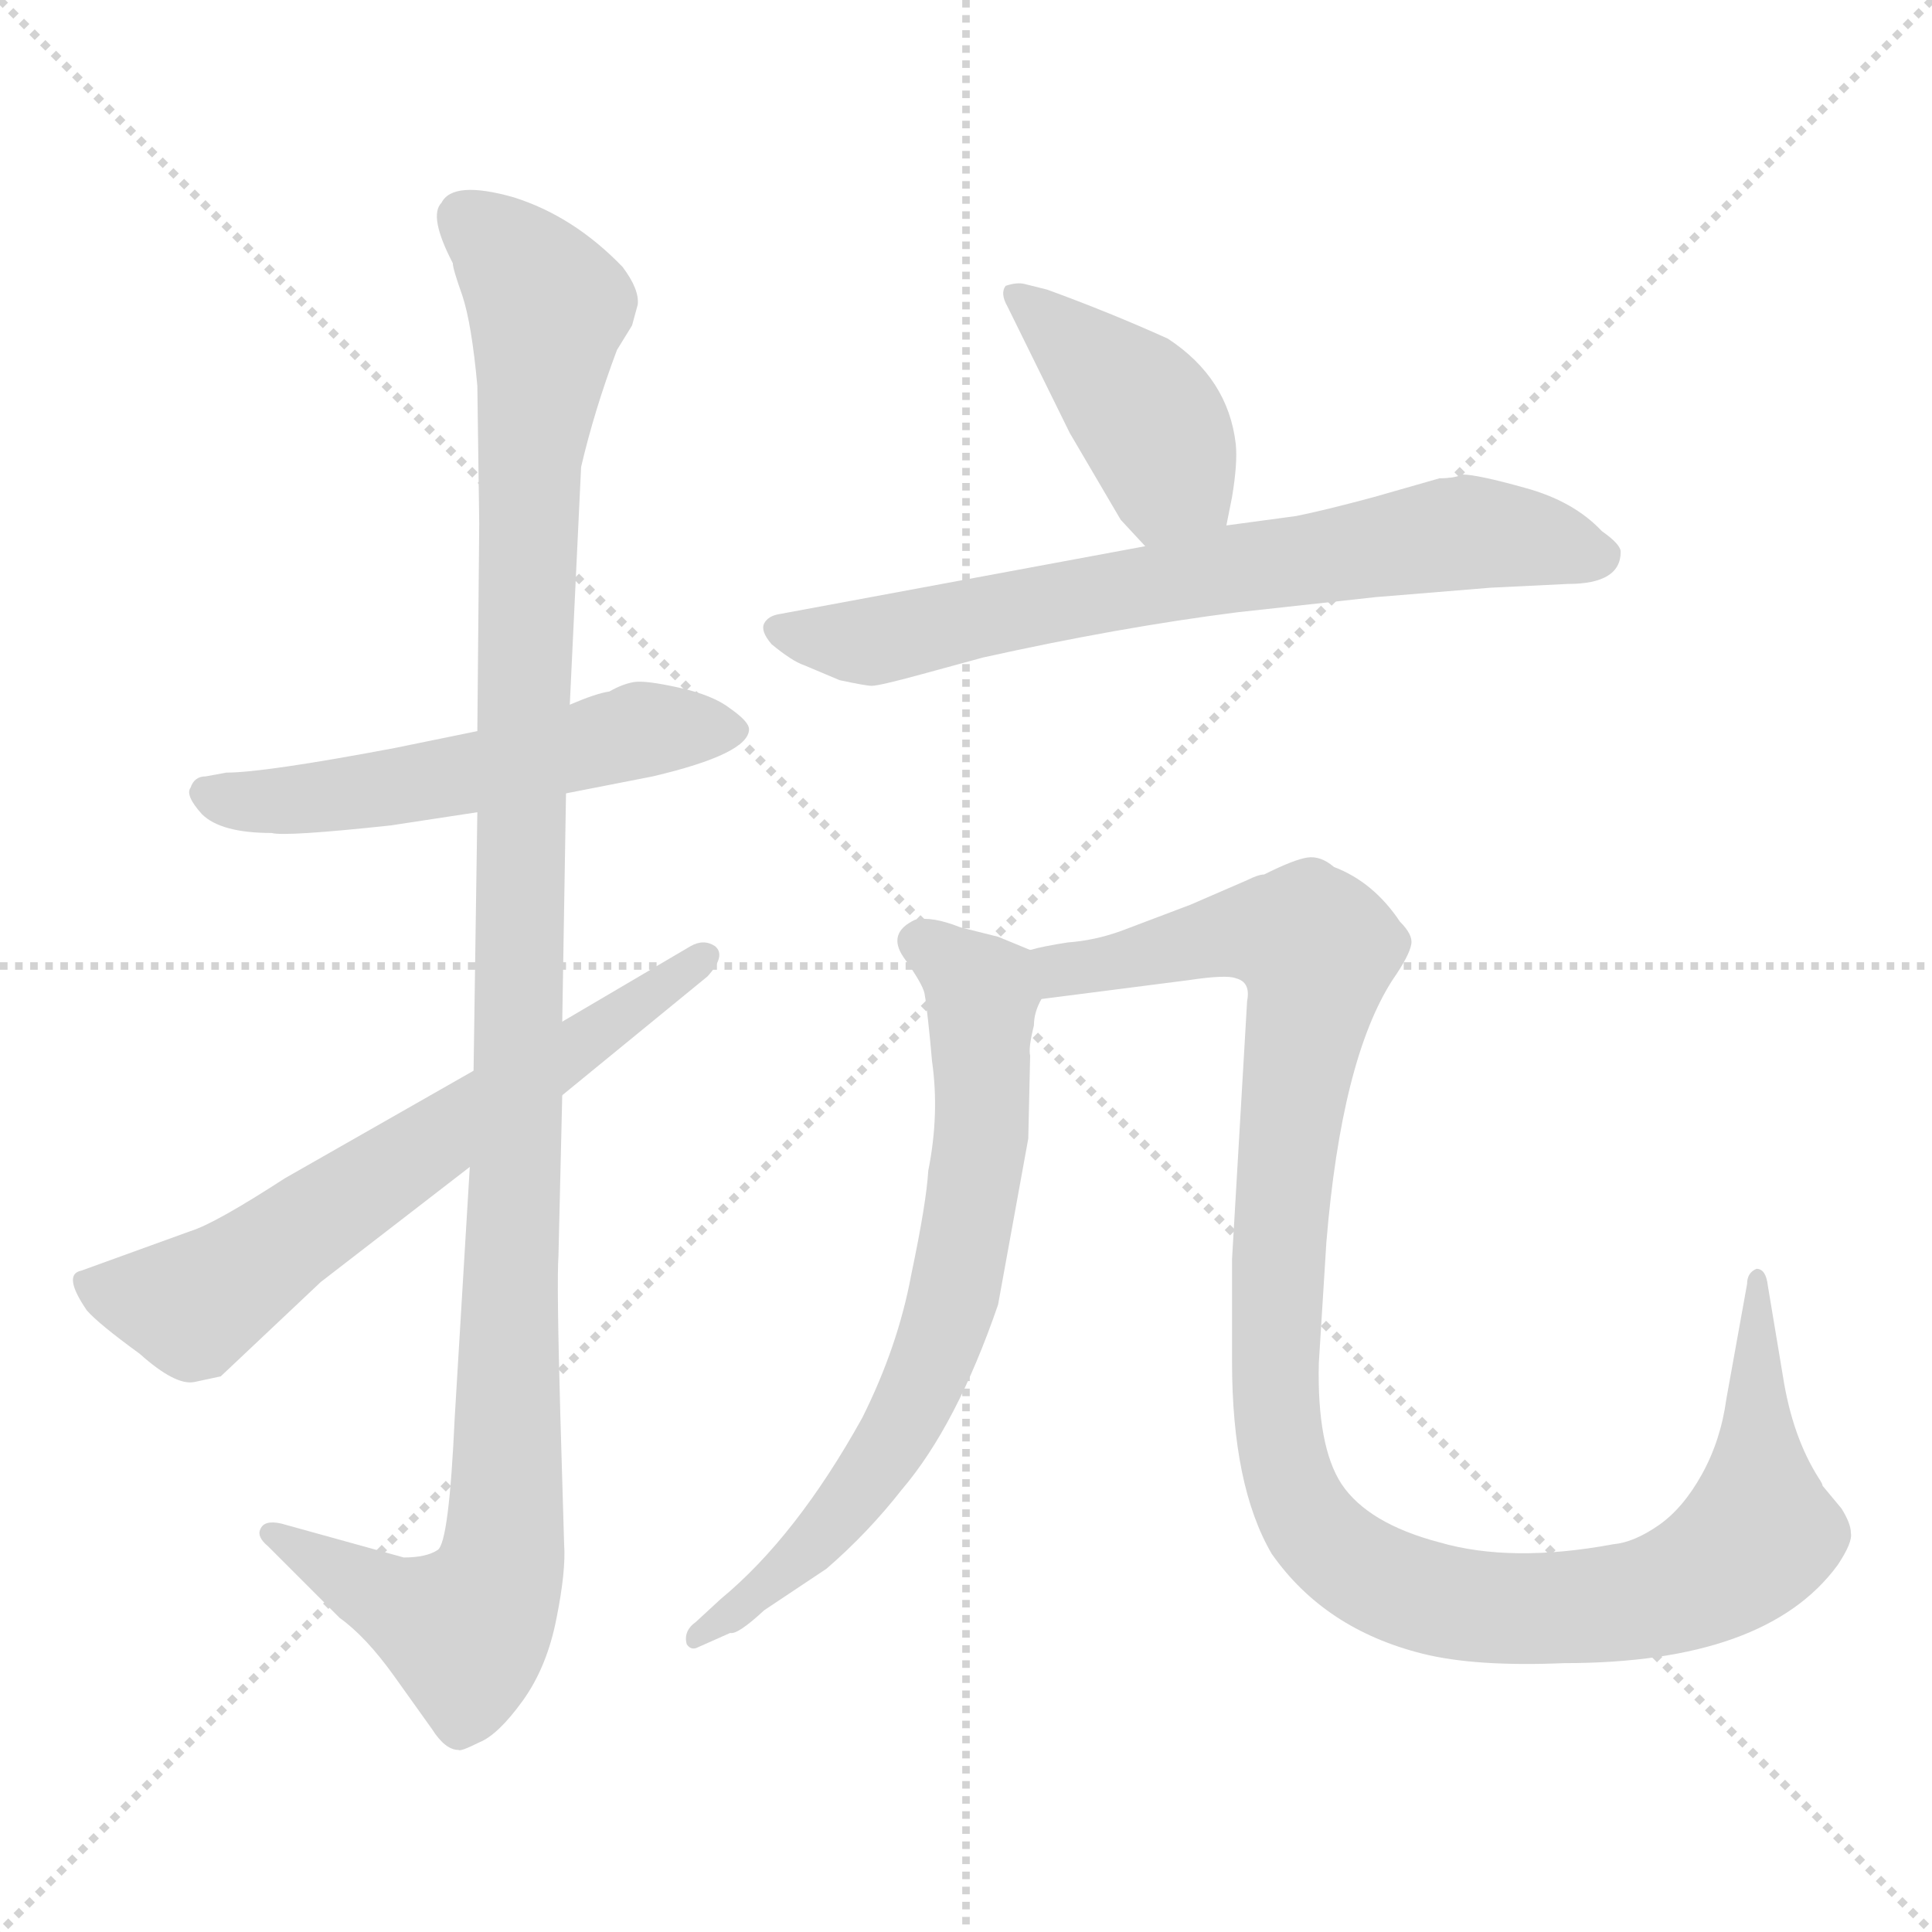 <svg xmlns="http://www.w3.org/2000/svg" version="1.1" viewBox="0 0 1024 1024">
  <g stroke="lightgray" stroke-dasharray="1,1" stroke-width="1" transform="scale(4, 4)">
    <line x1="0" y1="0" x2="256" y2="256" />
    <line x1="256" y1="0" x2="0" y2="256" />
    <line x1="128" y1="0" x2="128" y2="256" />
    <line x1="0" y1="128" x2="256" y2="128" />
  </g>
  <g transform="scale(1.0, -1.0) translate(0.0, -799.50)">
    <style type="text/css">
      
        @keyframes keyframes0 {
          from {
            stroke: blue;
            stroke-dashoffset: 537;
            stroke-width: 128;
          }
          64% {
            animation-timing-function: step-end;
            stroke: blue;
            stroke-dashoffset: 0;
            stroke-width: 128;
          }
          to {
            stroke: black;
            stroke-width: 1024;
          }
        }
        #make-me-a-hanzi-animation-0 {
          animation: keyframes0 0.687s both;
          animation-delay: 0s;
          animation-timing-function: linear;
        }
      
        @keyframes keyframes1 {
          from {
            stroke: blue;
            stroke-dashoffset: 1141;
            stroke-width: 128;
          }
          79% {
            animation-timing-function: step-end;
            stroke: blue;
            stroke-dashoffset: 0;
            stroke-width: 128;
          }
          to {
            stroke: black;
            stroke-width: 1024;
          }
        }
        #make-me-a-hanzi-animation-1 {
          animation: keyframes1 1.179s both;
          animation-delay: 0.687s;
          animation-timing-function: linear;
        }
      
        @keyframes keyframes2 {
          from {
            stroke: blue;
            stroke-dashoffset: 637;
            stroke-width: 128;
          }
          67% {
            animation-timing-function: step-end;
            stroke: blue;
            stroke-dashoffset: 0;
            stroke-width: 128;
          }
          to {
            stroke: black;
            stroke-width: 1024;
          }
        }
        #make-me-a-hanzi-animation-2 {
          animation: keyframes2 0.768s both;
          animation-delay: 1.866s;
          animation-timing-function: linear;
        }
      
        @keyframes keyframes3 {
          from {
            stroke: blue;
            stroke-dashoffset: 410;
            stroke-width: 128;
          }
          57% {
            animation-timing-function: step-end;
            stroke: blue;
            stroke-dashoffset: 0;
            stroke-width: 128;
          }
          to {
            stroke: black;
            stroke-width: 1024;
          }
        }
        #make-me-a-hanzi-animation-3 {
          animation: keyframes3 0.584s both;
          animation-delay: 2.634s;
          animation-timing-function: linear;
        }
      
        @keyframes keyframes4 {
          from {
            stroke: blue;
            stroke-dashoffset: 697;
            stroke-width: 128;
          }
          69% {
            animation-timing-function: step-end;
            stroke: blue;
            stroke-dashoffset: 0;
            stroke-width: 128;
          }
          to {
            stroke: black;
            stroke-width: 1024;
          }
        }
        #make-me-a-hanzi-animation-4 {
          animation: keyframes4 0.817s both;
          animation-delay: 3.218s;
          animation-timing-function: linear;
        }
      
        @keyframes keyframes5 {
          from {
            stroke: blue;
            stroke-dashoffset: 692;
            stroke-width: 128;
          }
          69% {
            animation-timing-function: step-end;
            stroke: blue;
            stroke-dashoffset: 0;
            stroke-width: 128;
          }
          to {
            stroke: black;
            stroke-width: 1024;
          }
        }
        #make-me-a-hanzi-animation-5 {
          animation: keyframes5 0.813s both;
          animation-delay: 4.035s;
          animation-timing-function: linear;
        }
      
        @keyframes keyframes6 {
          from {
            stroke: blue;
            stroke-dashoffset: 1108;
            stroke-width: 128;
          }
          78% {
            animation-timing-function: step-end;
            stroke: blue;
            stroke-dashoffset: 0;
            stroke-width: 128;
          }
          to {
            stroke: black;
            stroke-width: 1024;
          }
        }
        #make-me-a-hanzi-animation-6 {
          animation: keyframes6 1.152s both;
          animation-delay: 4.848s;
          animation-timing-function: linear;
        }
      
    </style>
    
      <path d="M 300 379 L 346 388 Q 397 400 397 413 Q 397 417 387 424 Q 378 431 360 435 Q 342 439 336 438 Q 330 437 323 433 Q 316 432 302 426 L 253 412 L 209 403 Q 140 390 120 390 L 109 388 Q 103 388 101 382 Q 98 378 107 368 Q 117 358 144 358 Q 151 356 207 362 L 253 369 L 300 379 Z" fill="lightgray" />
    
      <path d="M 299 -19 L 297 49 Q 295 120 296 134 L 298 219 L 298 258 L 300 379 L 302 426 L 308 552 Q 315 582 327 614 L 335 627 L 338 638 Q 339 646 330 658 Q 304 685 272 695 Q 240 704 234 692 Q 227 685 240 660 Q 240 657 245 643 Q 250 628 253 595 L 254 522 L 253 412 L 253 369 L 251 232 L 249 181 L 241 48 Q 238 -18 232 -22 Q 226 -26 214 -26 L 149 -8 Q 140 -6 138 -11 Q 136 -15 142 -20 L 180 -58 Q 194 -68 209 -89 L 229 -117 Q 236 -128 243 -128 Q 244 -129 254 -124 Q 264 -120 277 -102 Q 290 -84 295 -58 Q 300 -33 299 -19 Z" fill="lightgray" />
    
      <path d="M 298 219 L 375 282 Q 385 293 379 298 Q 373 302 366 298 L 298 258 L 251 232 L 151 175 Q 114 151 101 147 L 43 126 Q 33 124 46 105 Q 52 98 74 82 Q 93 65 103 67 L 117 70 L 170 120 L 249 181 L 298 219 Z" fill="lightgray" />
    
      <path d="M 650 521 L 653 536 Q 656 554 655 564 Q 651 599 619 620 Q 588 634 555 646 L 543 649 Q 539 650 533 648 Q 530 644 534 637 L 567 570 L 594 524 L 607 510 C 627 488 644 492 650 521 Z" fill="lightgray" />
    
      <path d="M 790 488 L 831 490 Q 859 490 859 507 Q 859 511 849 518 Q 834 534 808 541 Q 783 548 775 548 Q 771 546 763 546 L 728 536 Q 702 529 687 526 L 650 521 L 607 510 L 413 474 Q 407 473 405 469 Q 403 465 409 458 Q 420 449 426 447 L 445 439 Q 459 436 462 436 Q 466 436 488 442 L 521 451 Q 593 467 656 475 L 729 483 L 790 488 Z" fill="lightgray" />
    
      <path d="M 493 248 L 494 237 Q 498 209 492 179 Q 491 162 483 124 Q 476 86 457 48 Q 422 -15 382 -48 L 369 -60 Q 362 -65 364 -72 Q 366 -75 369 -74 L 387 -66 Q 391 -67 405 -54 L 438 -32 Q 460 -13 478 10 Q 507 44 529 108 L 545 196 L 546 240 Q 545 244 548 256 Q 548 263 552 270 C 558 291 558 291 546 296 L 529 303 L 509 308 Q 494 314 485 312 Q 470 305 479 292 Q 489 278 490 273 Q 491 268 493 248 Z" fill="lightgray" />
    
      <path d="M 552 270 L 630 280 Q 650 283 655 281 Q 663 279 661 269 L 653 132 L 653 78 Q 653 12 674 -24 Q 702 -64 754 -77 Q 782 -84 829 -82 Q 936 -82 974 -30 Q 982 -18 981 -13 Q 981 -8 976 0 L 966 12 Q 966 13 964 16 Q 950 38 945 70 L 937 118 Q 936 127 931 127 Q 926 125 926 119 L 915 58 Q 912 36 902 18 Q 892 0 879 -9 Q 866 -18 855 -19 Q 801 -29 763 -18 Q 725 -8 711 13 Q 698 33 699 77 L 703 141 Q 711 238 738 280 Q 747 293 748 299 Q 749 304 742 311 Q 728 332 707 340 Q 700 346 693 345 Q 686 344 670 336 Q 667 336 661 333 L 631 320 L 594 306 Q 580 301 566 300 Q 553 298 546 296 C 516 291 522 266 552 270 Z" fill="lightgray" />
    
    
      <clipPath id="make-me-a-hanzi-clip-0">
        <path d="M 300 379 L 346 388 Q 397 400 397 413 Q 397 417 387 424 Q 378 431 360 435 Q 342 439 336 438 Q 330 437 323 433 Q 316 432 302 426 L 253 412 L 209 403 Q 140 390 120 390 L 109 388 Q 103 388 101 382 Q 98 378 107 368 Q 117 358 144 358 Q 151 356 207 362 L 253 369 L 300 379 Z" />
      </clipPath>
      <path clip-path="url(#make-me-a-hanzi-clip-0)" d="M 110 378 L 193 378 L 338 412 L 387 414" fill="none" id="make-me-a-hanzi-animation-0" stroke-dasharray="409 818" stroke-linecap="round" />
    
      <clipPath id="make-me-a-hanzi-clip-1">
        <path d="M 299 -19 L 297 49 Q 295 120 296 134 L 298 219 L 298 258 L 300 379 L 302 426 L 308 552 Q 315 582 327 614 L 335 627 L 338 638 Q 339 646 330 658 Q 304 685 272 695 Q 240 704 234 692 Q 227 685 240 660 Q 240 657 245 643 Q 250 628 253 595 L 254 522 L 253 412 L 253 369 L 251 232 L 249 181 L 241 48 Q 238 -18 232 -22 Q 226 -26 214 -26 L 149 -8 Q 140 -6 138 -11 Q 136 -15 142 -20 L 180 -58 Q 194 -68 209 -89 L 229 -117 Q 236 -128 243 -128 Q 244 -129 254 -124 Q 264 -120 277 -102 Q 290 -84 295 -58 Q 300 -33 299 -19 Z" />
      </clipPath>
      <path clip-path="url(#make-me-a-hanzi-clip-1)" d="M 247 684 L 276 658 L 290 636 L 281 559 L 267 -24 L 261 -44 L 244 -64 L 213 -53 L 145 -13" fill="none" id="make-me-a-hanzi-animation-1" stroke-dasharray="1013 2026" stroke-linecap="round" />
    
      <clipPath id="make-me-a-hanzi-clip-2">
        <path d="M 298 219 L 375 282 Q 385 293 379 298 Q 373 302 366 298 L 298 258 L 251 232 L 151 175 Q 114 151 101 147 L 43 126 Q 33 124 46 105 Q 52 98 74 82 Q 93 65 103 67 L 117 70 L 170 120 L 249 181 L 298 219 Z" />
      </clipPath>
      <path clip-path="url(#make-me-a-hanzi-clip-2)" d="M 50 116 L 102 107 L 373 292" fill="none" id="make-me-a-hanzi-animation-2" stroke-dasharray="509 1018" stroke-linecap="round" />
    
      <clipPath id="make-me-a-hanzi-clip-3">
        <path d="M 650 521 L 653 536 Q 656 554 655 564 Q 651 599 619 620 Q 588 634 555 646 L 543 649 Q 539 650 533 648 Q 530 644 534 637 L 567 570 L 594 524 L 607 510 C 627 488 644 492 650 521 Z" />
      </clipPath>
      <path clip-path="url(#make-me-a-hanzi-clip-3)" d="M 539 643 L 614 569 L 618 546 L 612 521" fill="none" id="make-me-a-hanzi-animation-3" stroke-dasharray="282 564" stroke-linecap="round" />
    
      <clipPath id="make-me-a-hanzi-clip-4">
        <path d="M 790 488 L 831 490 Q 859 490 859 507 Q 859 511 849 518 Q 834 534 808 541 Q 783 548 775 548 Q 771 546 763 546 L 728 536 Q 702 529 687 526 L 650 521 L 607 510 L 413 474 Q 407 473 405 469 Q 403 465 409 458 Q 420 449 426 447 L 445 439 Q 459 436 462 436 Q 466 436 488 442 L 521 451 Q 593 467 656 475 L 729 483 L 790 488 Z" />
      </clipPath>
      <path clip-path="url(#make-me-a-hanzi-clip-4)" d="M 413 466 L 462 459 L 774 517 L 847 506" fill="none" id="make-me-a-hanzi-animation-4" stroke-dasharray="569 1138" stroke-linecap="round" />
    
      <clipPath id="make-me-a-hanzi-clip-5">
        <path d="M 493 248 L 494 237 Q 498 209 492 179 Q 491 162 483 124 Q 476 86 457 48 Q 422 -15 382 -48 L 369 -60 Q 362 -65 364 -72 Q 366 -75 369 -74 L 387 -66 Q 391 -67 405 -54 L 438 -32 Q 460 -13 478 10 Q 507 44 529 108 L 545 196 L 546 240 Q 545 244 548 256 Q 548 263 552 270 C 558 291 558 291 546 296 L 529 303 L 509 308 Q 494 314 485 312 Q 470 305 479 292 Q 489 278 490 273 Q 491 268 493 248 Z" />
      </clipPath>
      <path clip-path="url(#make-me-a-hanzi-clip-5)" d="M 487 300 L 521 271 L 520 193 L 499 90 L 474 37 L 434 -17 L 369 -67" fill="none" id="make-me-a-hanzi-animation-5" stroke-dasharray="564 1128" stroke-linecap="round" />
    
      <clipPath id="make-me-a-hanzi-clip-6">
        <path d="M 552 270 L 630 280 Q 650 283 655 281 Q 663 279 661 269 L 653 132 L 653 78 Q 653 12 674 -24 Q 702 -64 754 -77 Q 782 -84 829 -82 Q 936 -82 974 -30 Q 982 -18 981 -13 Q 981 -8 976 0 L 966 12 Q 966 13 964 16 Q 950 38 945 70 L 937 118 Q 936 127 931 127 Q 926 125 926 119 L 915 58 Q 912 36 902 18 Q 892 0 879 -9 Q 866 -18 855 -19 Q 801 -29 763 -18 Q 725 -8 711 13 Q 698 33 699 77 L 703 141 Q 711 238 738 280 Q 747 293 748 299 Q 749 304 742 311 Q 728 332 707 340 Q 700 346 693 345 Q 686 344 670 336 Q 667 336 661 333 L 631 320 L 594 306 Q 580 301 566 300 Q 553 298 546 296 C 516 291 522 266 552 270 Z" />
      </clipPath>
      <path clip-path="url(#make-me-a-hanzi-clip-6)" d="M 552 290 L 575 287 L 667 306 L 694 299 L 696 280 L 681 184 L 677 51 L 689 2 L 699 -14 L 729 -37 L 754 -47 L 803 -54 L 874 -48 L 911 -32 L 932 -14 L 932 121" fill="none" id="make-me-a-hanzi-animation-6" stroke-dasharray="980 1960" stroke-linecap="round" />
    
  </g>
</svg>